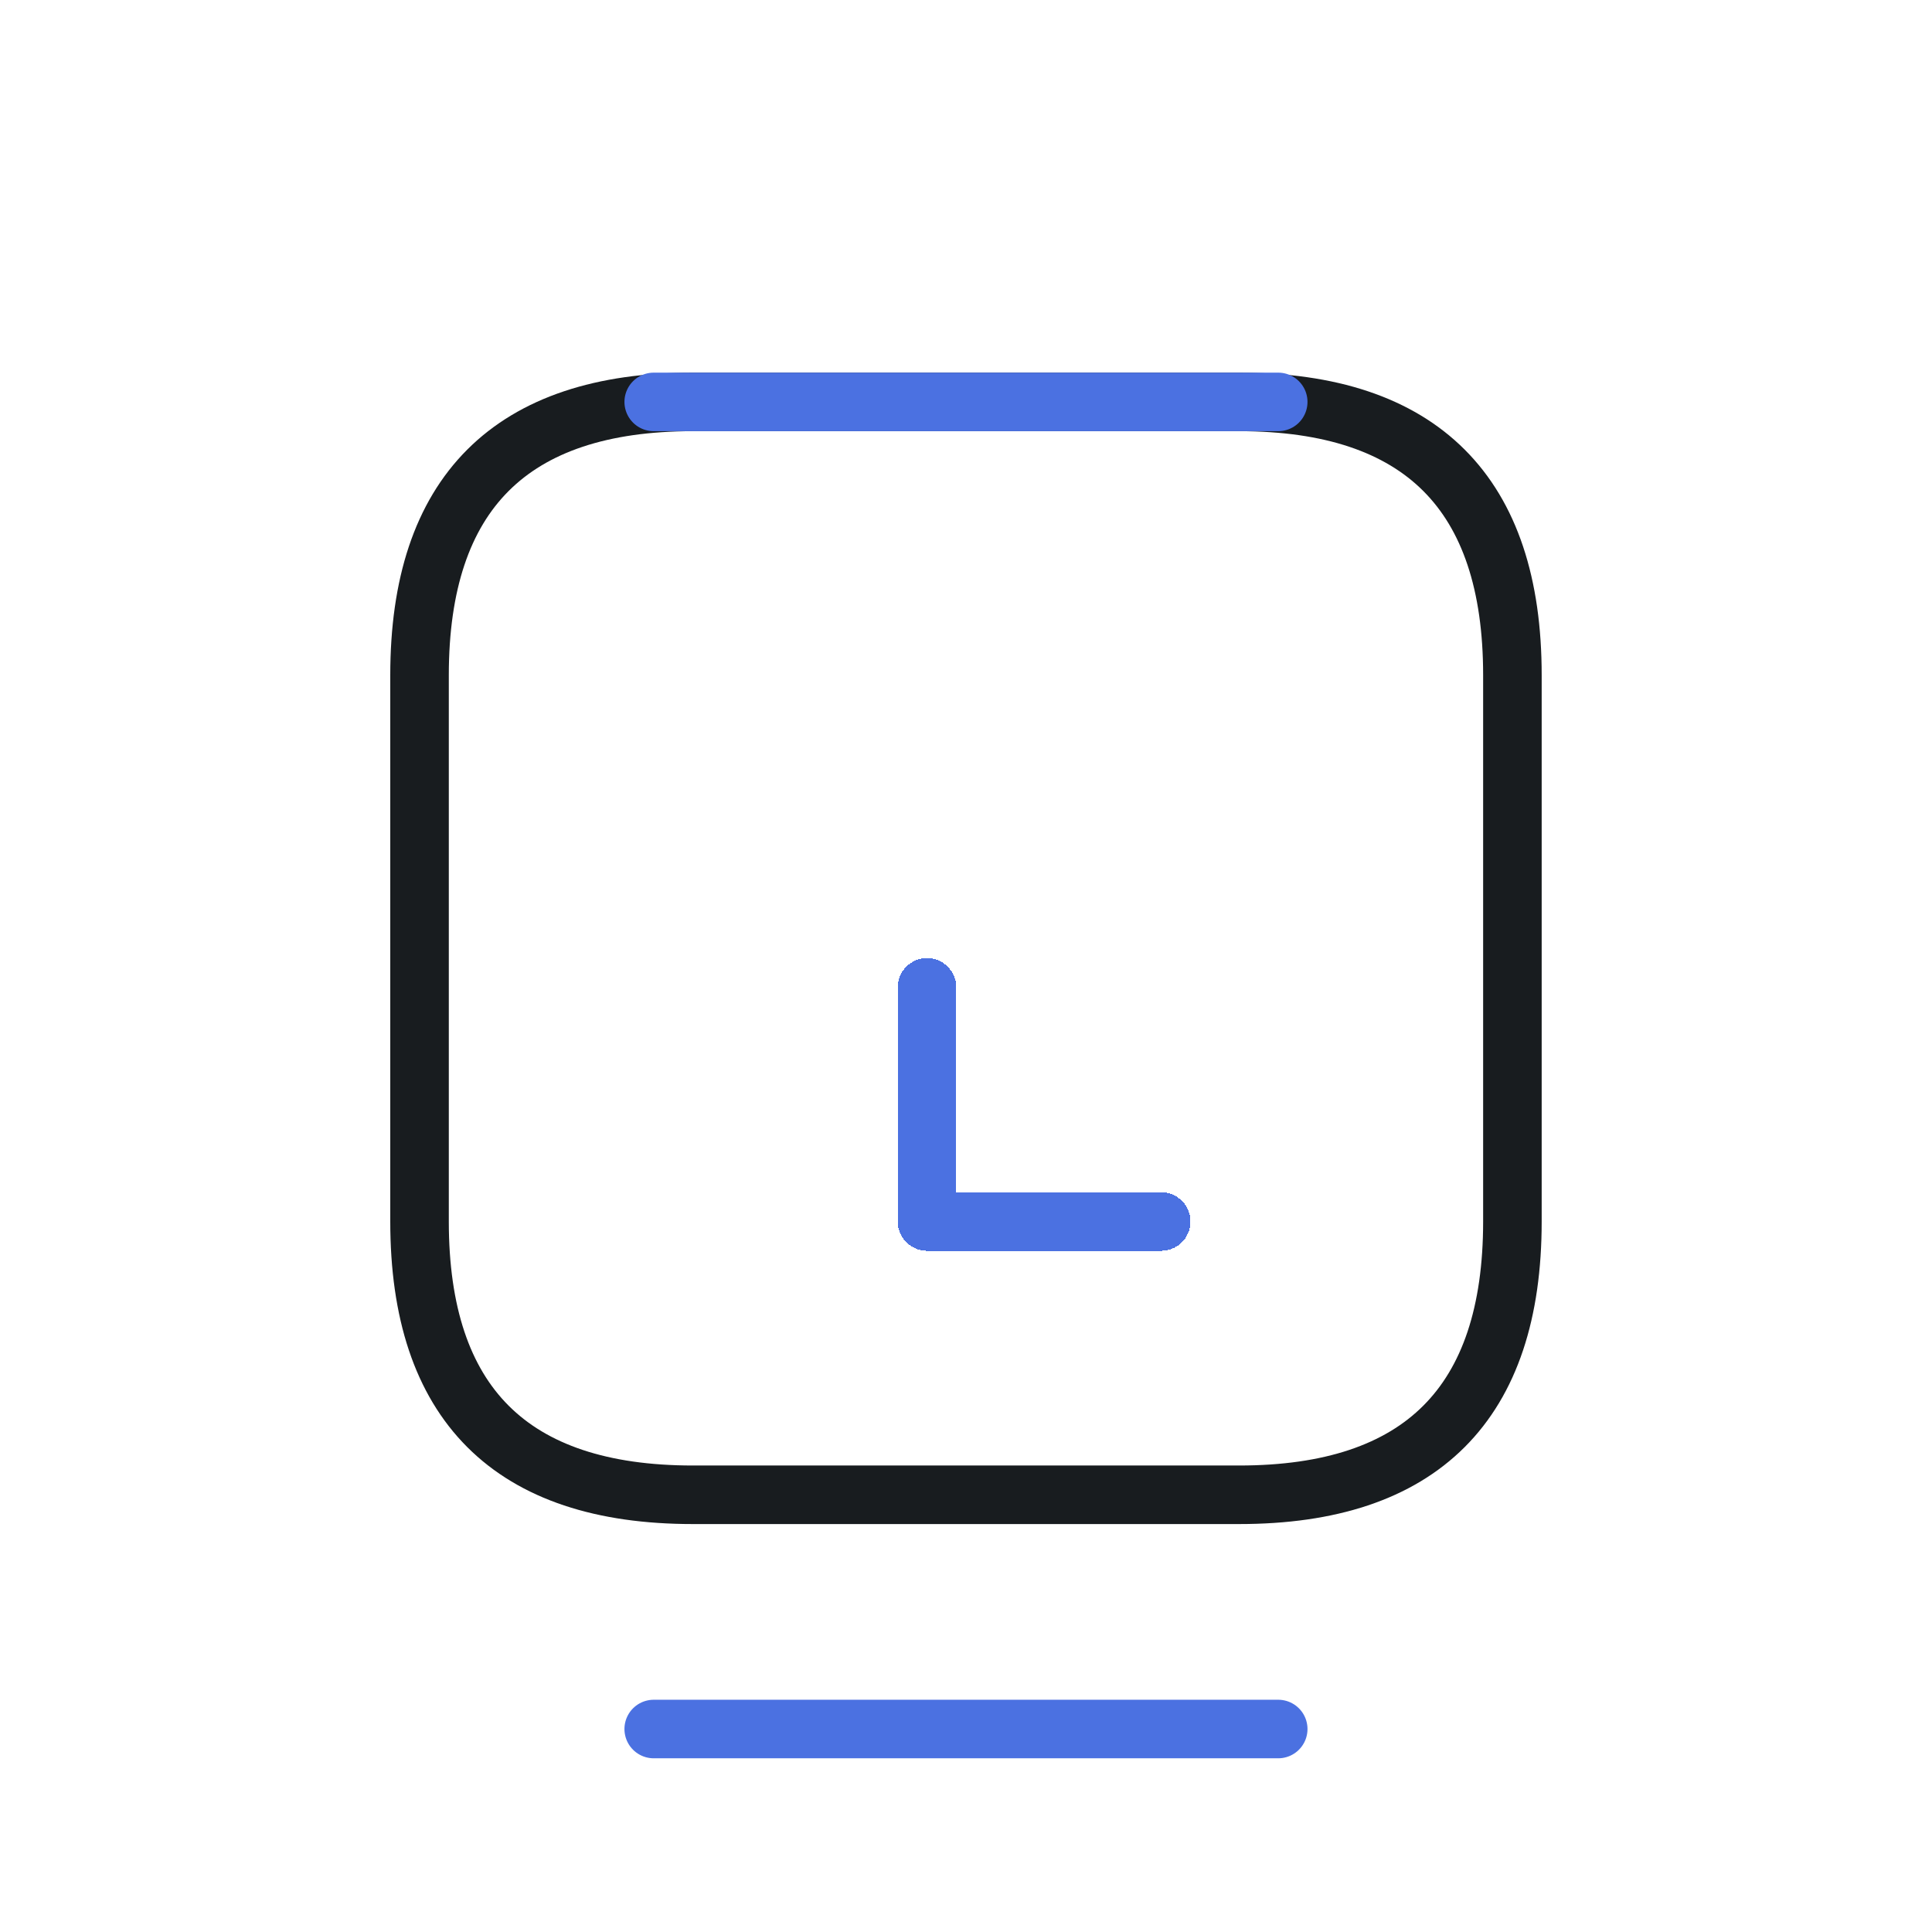 <svg width="33" height="33" viewBox="0 0 33 33" fill="none" xmlns="http://www.w3.org/2000/svg">
<path d="M11.833 25.532H21.166C24.273 25.532 25.833 23.972 25.833 20.865V11.532C25.833 8.425 24.273 6.865 21.166 6.865H11.833C8.726 6.865 7.166 8.425 7.166 11.532V20.865C7.166 23.972 8.726 25.532 11.833 25.532Z" stroke="#181C1F" stroke-miterlimit="10" stroke-linecap="round" stroke-linejoin="round"/>
<g filter="url(#filter0_d_3440_6123)">
<path d="M21.833 2.865H11.166" stroke="#4B71E1" stroke-miterlimit="10" stroke-linecap="round" stroke-linejoin="round"/>
</g>
<path d="M21.833 29.533H11.166" stroke="#4B71E1" stroke-miterlimit="10" stroke-linecap="round" stroke-linejoin="round"/>
<g filter="url(#filter1_d_3440_6123)">
<path d="M15.834 12.865V16.865H19.834" stroke="#4B71E1" stroke-miterlimit="10" stroke-linecap="round" stroke-linejoin="round" shape-rendering="crispEdges"/>
</g>
<defs>
<filter id="filter0_d_3440_6123" x="6.666" y="2.365" width="19.666" height="9" filterUnits="userSpaceOnUse" color-interpolation-filters="sRGB">
<feFlood flood-opacity="0" result="BackgroundImageFix"/>
<feColorMatrix in="SourceAlpha" type="matrix" values="0 0 0 0 0 0 0 0 0 0 0 0 0 0 0 0 0 0 127 0" result="hardAlpha"/>
<feOffset dy="4"/>
<feGaussianBlur stdDeviation="2"/>
<feComposite in2="hardAlpha" operator="out"/>
<feColorMatrix type="matrix" values="0 0 0 0 0 0 0 0 0 0 0 0 0 0 0 0 0 0 0.25 0"/>
<feBlend mode="normal" in2="BackgroundImageFix" result="effect1_dropShadow_3440_6123"/>
<feBlend mode="normal" in="SourceGraphic" in2="effect1_dropShadow_3440_6123" result="shape"/>
</filter>
<filter id="filter1_d_3440_6123" x="11.334" y="12.365" width="13" height="13" filterUnits="userSpaceOnUse" color-interpolation-filters="sRGB">
<feFlood flood-opacity="0" result="BackgroundImageFix"/>
<feColorMatrix in="SourceAlpha" type="matrix" values="0 0 0 0 0 0 0 0 0 0 0 0 0 0 0 0 0 0 127 0" result="hardAlpha"/>
<feOffset dy="4"/>
<feGaussianBlur stdDeviation="2"/>
<feComposite in2="hardAlpha" operator="out"/>
<feColorMatrix type="matrix" values="0 0 0 0 0 0 0 0 0 0 0 0 0 0 0 0 0 0 0.25 0"/>
<feBlend mode="normal" in2="BackgroundImageFix" result="effect1_dropShadow_3440_6123"/>
<feBlend mode="normal" in="SourceGraphic" in2="effect1_dropShadow_3440_6123" result="shape"/>
</filter>
</defs>
</svg>
